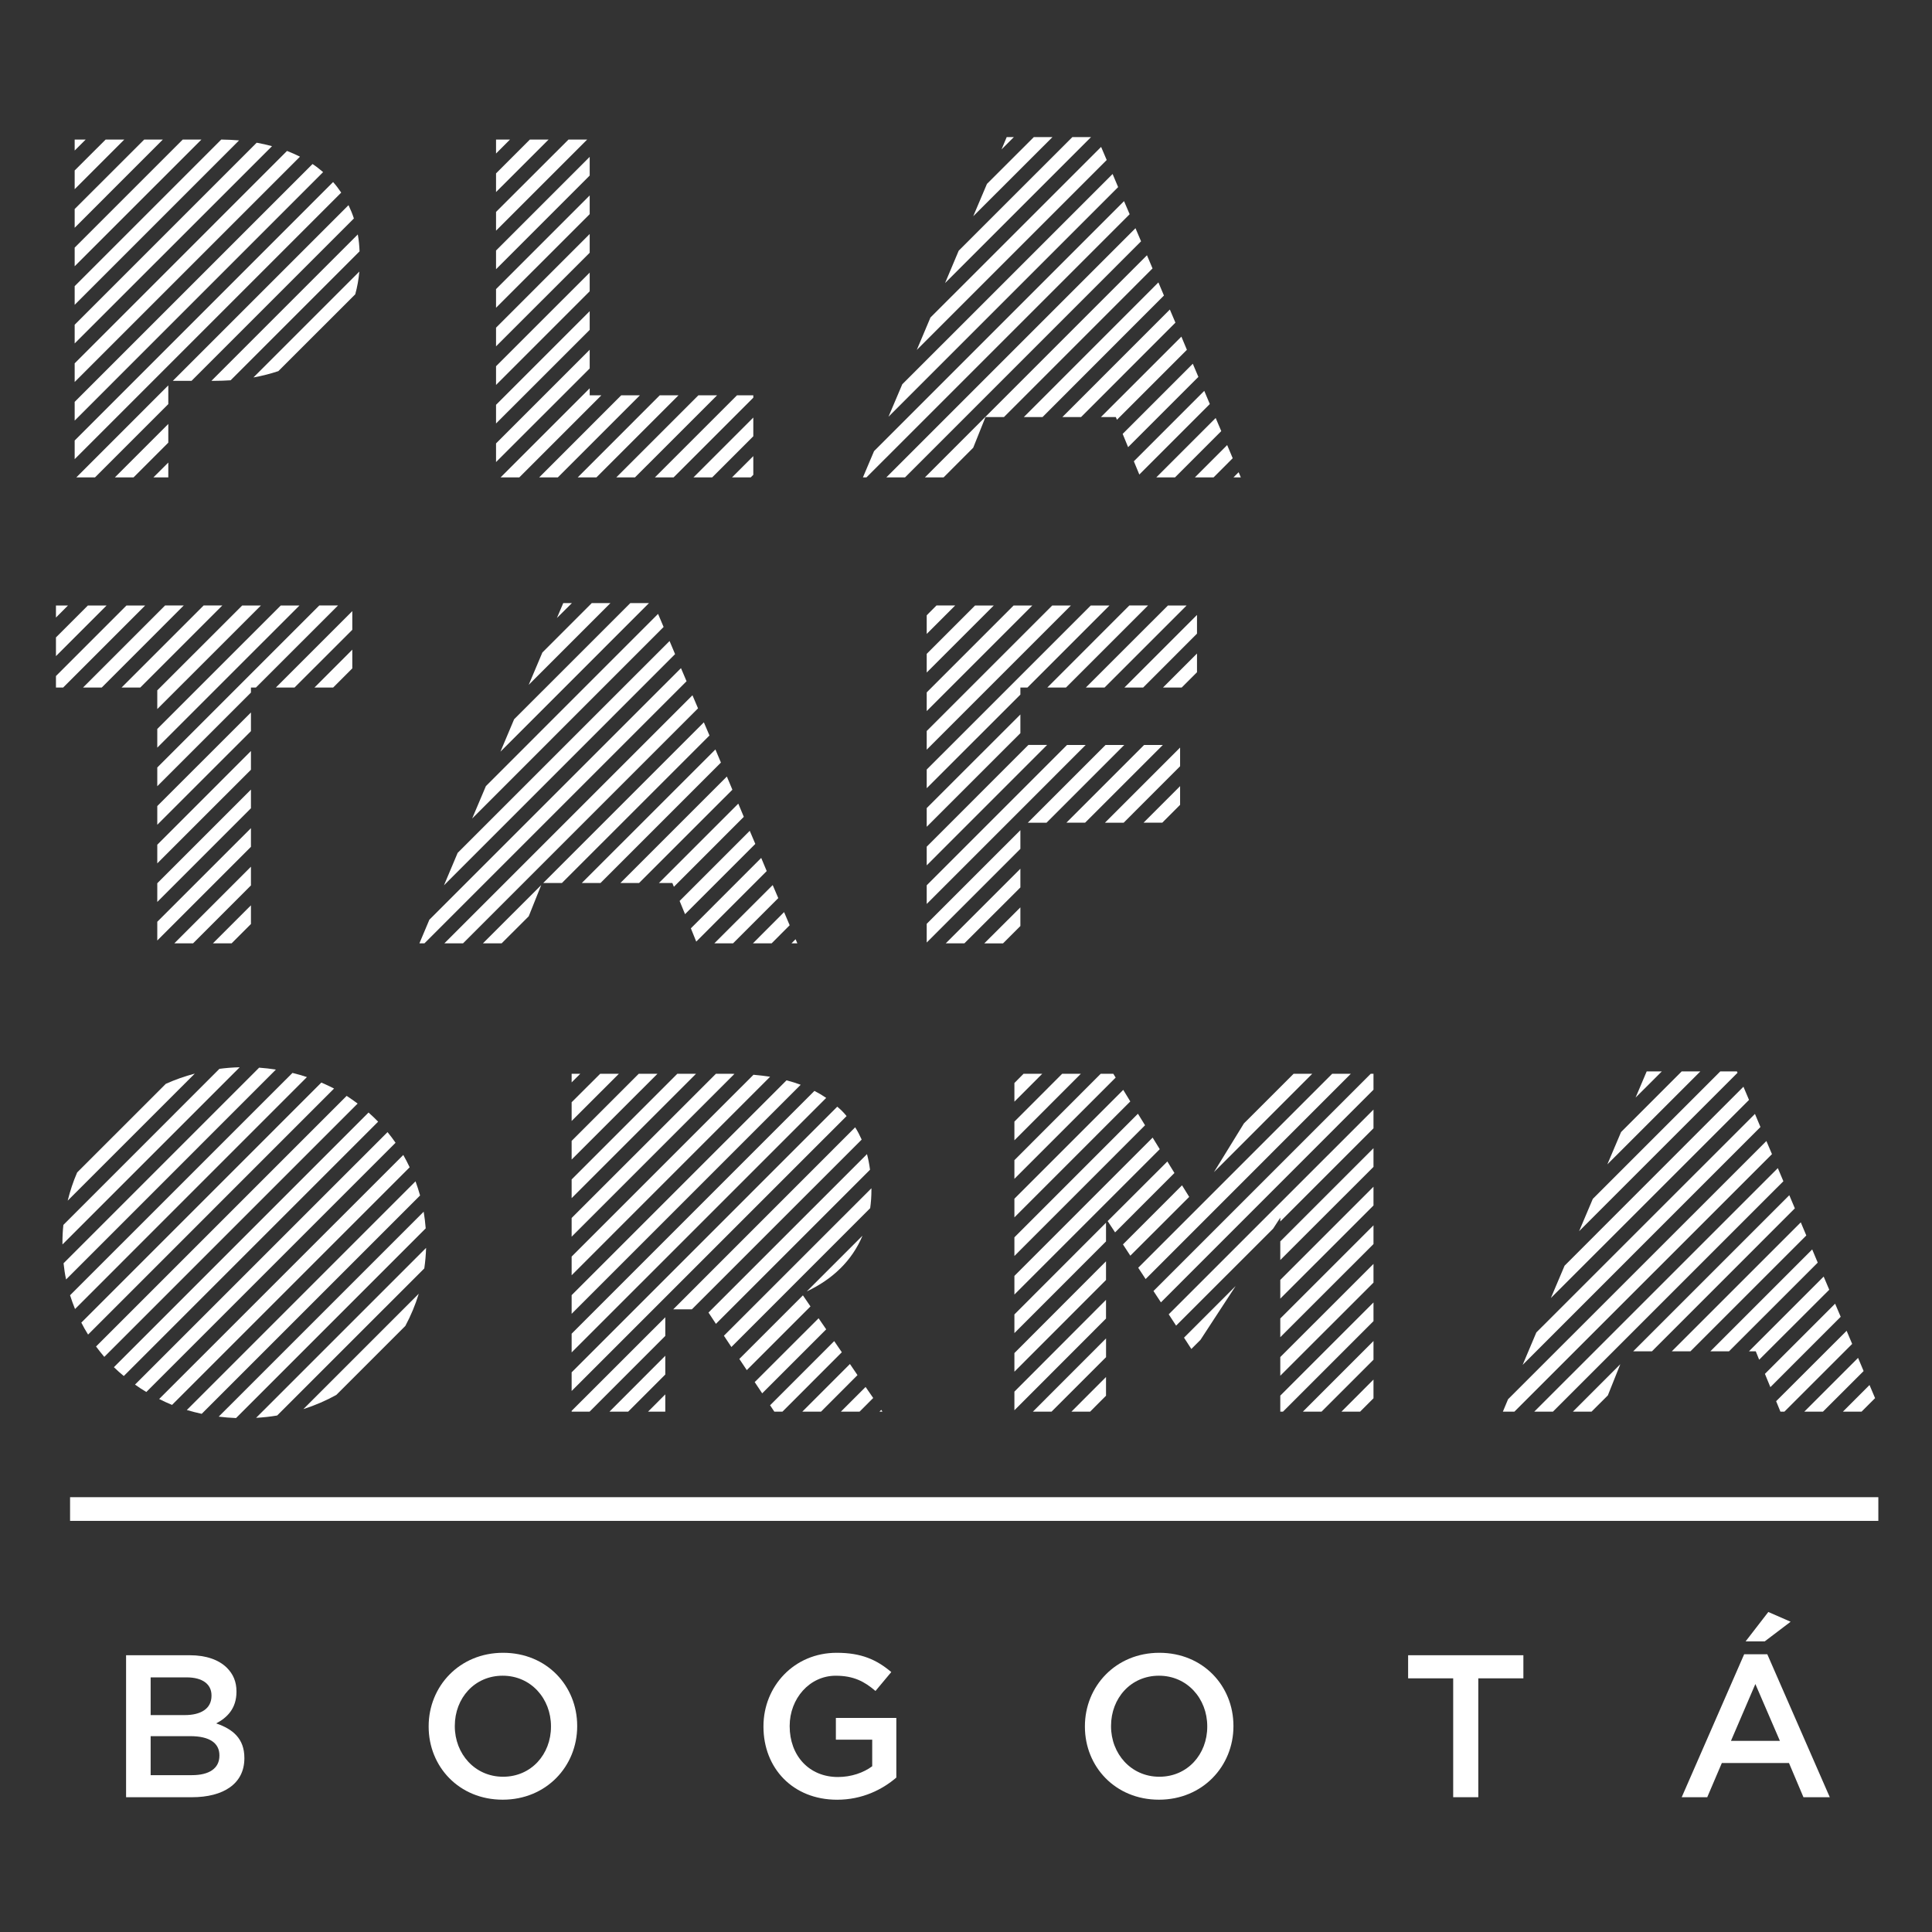 <?xml version="1.0" encoding="utf-8"?>
<!-- Generator: Adobe Illustrator 23.0.1, SVG Export Plug-In . SVG Version: 6.00 Build 0)  -->
<svg version="1.1" xmlns="http://www.w3.org/2000/svg" xmlns:xlink="http://www.w3.org/1999/xlink" x="0px" y="0px"
	 viewBox="0 0 1080 1080" style="enable-background:new 0 0 1080 1080;" xml:space="preserve">
<rect x="0" y="0" width="1080" height="1080" fill="#333333" stroke="none"/>
<style type="text/css">
	.st0{fill:#FFFFFF;}
</style>
<g id="BOGOTA">
	<path class="st0" d="M70.48,925.29h35.64c9.05,0,16.19,2.52,20.73,7.03c3.53,3.53,5.34,7.82,5.34,13.16v0.23
		c0,9.54-5.46,14.62-11.35,17.68c9.3,3.17,15.77,8.48,15.77,19.3v0.21c0,14.19-11.67,21.76-29.37,21.76H70.48V925.29z
		 M103.26,958.75c8.94,0,14.97-3.51,14.97-10.79v-0.23c0-6.24-4.98-10.07-13.94-10.07H84.21v21.09H103.26z M107.36,992.32
		c9.54,0,15.29-3.76,15.29-10.87v-0.25c0-6.7-5.32-10.68-16.32-10.68H84.21v21.8H107.36z"/>
	<path class="st0" d="M239.62,965.22v-0.23c0-22.35,17.24-41.07,41.61-41.07c24.41,0,41.42,18.5,41.42,40.86v0.21
		c0,22.35-17.24,41.05-41.64,41.05C256.63,1006.05,239.62,987.55,239.62,965.22 M308,965.22v-0.23c0-15.45-11.21-28.26-27-28.26
		c-15.75,0-26.76,12.58-26.76,28.05v0.21c0,15.42,11.23,28.22,26.98,28.22C297,993.21,308,980.61,308,965.22"/>
	<path class="st0" d="M426.78,965.22v-0.23c0-22.25,17.03-41.07,40.94-41.07c13.84,0,22.35,3.89,30.51,10.77l-8.83,10.57
		c-6.14-5.25-12.15-8.52-22.23-8.52c-14.64,0-25.74,12.81-25.74,28.05v0.21c0,16.3,10.75,28.36,26.98,28.36
		c7.47,0,14.3-2.4,19.16-6.01v-14.87h-20.31v-12.13h33.79v33.33c-7.82,6.7-19.03,12.38-33.11,12.38
		C443.13,1006.05,426.78,988.33,426.78,965.22"/>
	<path class="st0" d="M606.47,965.22v-0.23c0-22.35,17.22-41.07,41.61-41.07c24.41,0,41.42,18.5,41.42,40.86v0.21
		c0,22.35-17.26,41.05-41.65,41.05C623.48,1006.05,606.47,987.55,606.47,965.22 M674.86,965.22v-0.23c0-15.45-11.21-28.26-27-28.26
		c-15.73,0-26.78,12.58-26.78,28.05v0.21c0,15.42,11.23,28.22,27,28.22C663.87,993.21,674.86,980.61,674.86,965.22"/>
	<polygon class="st0" points="812.34,938.2 787.15,938.2 787.15,925.29 851.58,925.29 851.58,938.2 826.38,938.2 826.38,1004.65 
		812.34,1004.65 	"/>
	<path class="st0" d="M975,924.74h12.93l34.93,79.92h-14.72l-8.09-19.13h-37.53l-8.16,19.13h-14.28L975,924.74z M994.97,973.15
		l-13.71-31.77l-13.64,31.77H994.97z M988.5,901.11l12.47,5.45l-14.49,10.99H975.8L988.5,901.11z"/>
</g>
<g id="LINEA">
	<rect x="39.17" y="836.94" class="st0" width="1010.83" height="13.24"/>
</g>
<g id="TITULO">
	<g>
		<path class="st0" d="M119.98,212.89c3.04,0,6.01-0.12,8.95-0.31L201,140.5c-0.12-3.25-0.44-6.41-0.99-9.45l-81.84,81.85H119.98z"
			/>
		<polygon class="st0" points="59.06,78.01 41.74,95.29 41.74,105.76 69.48,78.01 		"/>
		<polygon class="st0" points="80.62,78.01 41.74,116.85 41.74,127.32 91.04,78.01 		"/>
		<polygon class="st0" points="102.16,78.01 41.74,138.42 41.74,148.84 112.6,78.01 		"/>
		<polygon class="st0" points="41.74,78.01 41.74,84.15 47.9,78.01 		"/>
		<path class="st0" d="M200.88,151.79L141.66,211c4.89-0.86,9.53-2.08,13.94-3.54l42.98-42.94
			C199.71,160.48,200.46,156.25,200.88,151.79"/>
		<path class="st0" d="M107.07,212.89l90.75-90.76c-0.82-2.6-1.87-5.03-3-7.44l-98.21,98.2H107.07z"/>
		<path class="st0" d="M186.2,101.77L41.74,246.25v10.42l149-149.01C189.36,105.62,187.87,103.62,186.2,101.77"/>
		<path class="st0" d="M123.68,78.01l-81.94,81.95v10.44l91.9-91.92C130.4,78.22,127.1,78.05,123.68,78.01"/>
		<path class="st0" d="M174.71,91.69L41.74,224.64v10.48L180.62,96.21C178.75,94.62,176.82,93.07,174.71,91.69"/>
		<path class="st0" d="M160.45,84.37L41.74,203.11v10.42L167.69,87.58C165.4,86.43,162.97,85.36,160.45,84.37"/>
		<path class="st0" d="M143.48,79.78L41.74,181.53v10.45L152.06,81.71C149.29,80.96,146.43,80.3,143.48,79.78"/>
		<polygon class="st0" points="94.08,247.45 94.08,236.99 64.23,266.85 74.67,266.85 		"/>
		<polygon class="st0" points="94.08,258.57 85.77,266.85 94.08,266.85 		"/>
		<polygon class="st0" points="94.08,215.43 42.67,266.86 53.11,266.86 94.08,225.89 		"/>
	</g>
	<g>
		<polygon class="st0" points="329.64,109.25 277.29,161.6 277.29,172.04 329.64,119.71 		"/>
		<polygon class="st0" points="329.64,130.81 277.29,183.17 277.29,193.6 329.64,141.29 		"/>
		<polygon class="st0" points="329.64,152.39 277.29,204.73 277.29,215.19 329.64,162.83 		"/>
		<polygon class="st0" points="329.64,87.69 277.29,140.04 277.29,150.5 329.64,98.13 		"/>
		<polygon class="st0" points="317.8,78.01 277.29,118.46 277.29,128.95 328.24,78.01 		"/>
		<polygon class="st0" points="329.64,173.95 277.29,226.29 277.29,236.73 329.64,184.41 		"/>
		<polygon class="st0" points="329.64,195.52 277.29,247.87 277.29,258.29 329.64,205.97 		"/>
		<polygon class="st0" points="277.29,78.01 277.29,85.82 285.09,78.01 		"/>
		<polygon class="st0" points="333.41,266.86 379.28,220.99 368.8,220.99 322.95,266.86 		"/>
		<polygon class="st0" points="376.55,266.86 421.1,222.31 421.1,220.99 411.97,220.99 366.09,266.86 		"/>
		<polygon class="st0" points="311.84,266.86 357.7,220.99 347.26,220.99 301.4,266.86 		"/>
		<polygon class="st0" points="329.64,217.06 279.84,266.86 290.3,266.86 336.16,220.99 329.64,220.99 		"/>
		<polygon class="st0" points="354.96,266.86 400.84,220.99 390.39,220.99 344.51,266.86 		"/>
		<polygon class="st0" points="296.21,78.01 277.29,96.92 277.29,107.36 306.67,78.01 		"/>
		<polygon class="st0" points="421.1,265.43 421.1,254.97 409.21,266.85 419.67,266.85 		"/>
		<polygon class="st0" points="421.1,233.41 387.65,266.86 398.11,266.86 421.1,243.87 		"/>
	</g>
	<g>
		<polygon class="st0" points="196.94,341.62 154.22,384.34 164.64,384.34 196.94,352.06 		"/>
		<polygon class="st0" points="140.28,384.34 143.07,384.34 188.95,338.47 178.47,338.47 87.92,429.03 87.92,439.5 140.28,387.16 		
			"/>
		<polygon class="st0" points="31.28,338.48 31.28,345.22 38,338.48 		"/>
		<polygon class="st0" points="140.28,484.48 97.44,527.34 107.92,527.34 140.28,494.96 		"/>
		<polygon class="st0" points="56.87,384.34 102.71,338.47 92.27,338.47 46.41,384.34 		"/>
		<polygon class="st0" points="196.94,373.62 196.94,363.16 175.78,384.35 186.22,384.35 		"/>
		<polygon class="st0" points="140.28,516.52 140.28,506.08 119.02,527.33 129.48,527.33 		"/>
		<polygon class="st0" points="87.92,417.93 167.39,338.49 156.93,338.49 87.92,407.49 		"/>
		<polygon class="st0" points="140.28,462.94 87.92,515.27 87.92,525.75 140.28,473.38 		"/>
		<polygon class="st0" points="87.92,385.91 87.92,396.37 145.85,338.48 135.39,338.48 		"/>
		<polygon class="st0" points="140.28,441.38 87.92,493.73 87.92,504.19 140.28,451.82 		"/>
		<polygon class="st0" points="140.28,398.28 87.92,450.59 87.92,461.05 140.28,408.71 		"/>
		<polygon class="st0" points="67.95,384.34 78.41,384.34 124.27,338.47 113.83,338.47 		"/>
		<polygon class="st0" points="49.12,338.48 31.28,356.32 31.28,366.78 59.58,338.48 		"/>
		<polygon class="st0" points="140.28,419.82 87.92,472.19 87.92,482.63 140.28,430.28 		"/>
		<polygon class="st0" points="81.14,338.48 70.69,338.48 31.28,377.9 31.28,384.35 35.29,384.35 		"/>
	</g>
	<g>
		<polygon class="st0" points="631.48,119.75 628.34,112.44 488.6,252.18 482.38,266.87 484.35,266.87 		"/>
		<polygon class="st0" points="678.4,266.86 689.09,256.15 685.99,248.8 667.95,266.86 		"/>
		<polygon class="st0" points="692.4,263.98 689.51,266.87 693.63,266.87 		"/>
		<polygon class="st0" points="630.62,249.96 669.9,210.69 666.78,203.33 627.58,242.55 		"/>
		<polygon class="st0" points="656.84,266.86 682.69,240.99 679.57,233.66 646.38,266.86 		"/>
		<polygon class="st0" points="621.95,97.26 504.37,214.82 496.68,232.95 625.04,104.59 		"/>
		<polygon class="st0" points="623.76,233.15 624.38,234.64 663.48,195.54 660.4,188.18 615.41,233.15 		"/>
		<polygon class="st0" points="636.89,265.27 676.29,225.85 673.19,218.49 633.83,257.86 		"/>
		<polygon class="st0" points="599.44,76.65 535.92,140.14 528.3,158.23 609.88,76.65 		"/>
		<polygon class="st0" points="615.53,82.12 520.13,177.49 512.49,195.61 618.65,89.45 		"/>
		<polygon class="st0" points="577.9,76.65 551.71,102.8 544.05,120.87 588.32,76.65 		"/>
		<polygon class="st0" points="604.31,233.15 657.07,180.36 653.95,173.03 593.85,233.15 		"/>
		<polygon class="st0" points="582.77,233.15 650.65,165.2 647.55,157.87 572.31,233.15 		"/>
		<polygon class="st0" points="562.75,76.65 559.86,83.53 566.74,76.65 		"/>
		<polygon class="st0" points="634.74,127.57 495.46,266.87 505.91,266.87 637.86,134.9 		"/>
		<polygon class="st0" points="544.03,250.28 550.89,233.15 561.21,233.15 644.27,150.06 641.16,142.69 517.02,266.87 
			527.47,266.87 		"/>
	</g>
	<g>
		<polygon class="st0" points="518.04,505.32 606.9,416.45 596.46,416.45 518.04,494.88 		"/>
		<polygon class="st0" points="585.46,384.34 595.88,384.34 641.76,338.47 631.3,338.47 		"/>
		<polygon class="st0" points="518.04,483.74 585.34,416.43 574.88,416.43 518.04,473.3 		"/>
		<polygon class="st0" points="518.04,462.17 570.4,409.84 570.4,399.4 518.04,451.72 		"/>
		<polygon class="st0" points="650.04,416.44 639.57,416.44 596.12,459.89 606.58,459.89 		"/>
		<polygon class="st0" points="652.88,338.48 606.98,384.35 617.44,384.35 663.32,338.48 		"/>
		<polygon class="st0" points="574.56,459.9 585.02,459.9 628.46,416.45 618,416.45 		"/>
		<polygon class="st0" points="659.68,449.91 659.68,439.45 639.24,459.89 649.72,459.89 		"/>
		<polygon class="st0" points="518.04,397.51 577.07,338.48 566.61,338.48 518.04,387.05 		"/>
		<polygon class="st0" points="518.04,440.61 570.4,388.28 570.4,384.35 574.34,384.35 620.2,338.48 609.74,338.48 518.04,430.17 		
			"/>
		<polygon class="st0" points="518.04,343.95 518.04,354.37 533.95,338.47 523.49,338.47 		"/>
		<polygon class="st0" points="518.04,419.07 598.64,338.48 588.2,338.48 518.04,408.63 		"/>
		<polygon class="st0" points="518.04,375.95 555.51,338.49 545.05,338.49 518.04,365.51 		"/>
		<polygon class="st0" points="659.68,417.89 617.68,459.9 628.14,459.9 659.68,428.34 		"/>
		<polygon class="st0" points="669.13,343.75 628.54,384.35 639.02,384.35 669.13,354.21 		"/>
		<polygon class="st0" points="669.13,375.79 669.13,365.33 650.12,384.34 660.56,384.34 		"/>
		<polygon class="st0" points="570.4,464.07 518.04,516.42 518.04,526.88 570.4,474.52 		"/>
		<polygon class="st0" points="570.4,507.23 550.22,527.35 560.7,527.35 570.4,517.65 		"/>
		<polygon class="st0" points="570.4,485.63 528.68,527.33 539.1,527.33 570.4,496.09 		"/>
	</g>
	<g>
		<polygon class="st0" points="367.86,343.17 271.62,439.43 263.95,457.54 370.96,350.48 		"/>
		<polygon class="st0" points="383.79,380.82 380.67,373.49 240.02,514.12 234.45,527.34 237.26,527.34 		"/>
		<polygon class="st0" points="374.29,358.33 255.83,476.76 248.19,494.88 377.37,365.66 		"/>
		<polygon class="st0" points="389.2,526.36 428.6,486.93 425.52,479.58 386.2,518.94 		"/>
		<polygon class="st0" points="379.91,503.63 382.94,511.02 422.22,471.75 419.11,464.42 		"/>
		<polygon class="st0" points="409.77,527.34 435.06,502.05 431.94,494.76 399.31,527.34 		"/>
		<polygon class="st0" points="431.34,527.34 441.43,517.22 438.31,509.87 420.88,527.34 		"/>
		<polygon class="st0" points="444.73,525.03 442.44,527.33 445.72,527.33 		"/>
		<polygon class="st0" points="279.76,420.18 362.79,337.13 352.35,337.13 287.39,402.08 		"/>
		<polygon class="st0" points="295.55,382.83 341.25,337.12 330.81,337.12 303.19,364.75 		"/>
		<polygon class="st0" points="311.32,345.46 319.69,337.14 314.86,337.14 		"/>
		<polygon class="st0" points="376.71,495.72 415.79,456.61 412.71,449.24 368.34,493.6 375.84,493.6 		"/>
		<polygon class="st0" points="346.8,493.61 357.24,493.61 409.41,441.46 406.32,434.09 		"/>
		<polygon class="st0" points="335.68,493.61 403,426.28 399.92,418.95 325.22,493.61 		"/>
		<polygon class="st0" points="387.09,388.66 248.4,527.33 258.84,527.33 390.2,395.97 		"/>
		<polygon class="st0" points="280.41,527.34 295.57,512.19 302.53,494.78 269.95,527.34 		"/>
		<polygon class="st0" points="393.46,403.79 303.66,493.6 314.12,493.6 396.6,411.14 		"/>
	</g>
	<g>
		<path class="st0" d="M37.84,671.17l71.04-71.02c-5.67,1.49-11.04,3.4-16.21,5.73l-49.54,49.53
			C40.92,660.46,39.21,665.71,37.84,671.17"/>
		<path class="st0" d="M163.49,599.77L39.17,724.05c0.82,2.61,1.75,5.17,2.77,7.7l129.63-129.66
			C168.98,601.21,166.24,600.45,163.49,599.77"/>
		<path class="st0" d="M144.86,596.83L35.53,706.17c0.34,3.08,0.76,6.09,1.41,9.05l117.28-117.31
			C151.16,597.41,148.02,597.06,144.86,596.83"/>
		<path class="st0" d="M122.66,597.48l-87.23,87.25c-0.36,3.28-0.52,6.6-0.52,9.96v0.52c0,0.18,0.02,0.32,0.02,0.44l99.06-99.04
			C130.12,596.69,126.36,597,122.66,597.48"/>
		<path class="st0" d="M225.44,645.63L88.97,782.05c2.35,1.19,4.73,2.29,7.2,3.3L229,652.51
			C227.89,650.2,226.72,647.87,225.44,645.63"/>
		<path class="st0" d="M216.63,632.86L75.47,773.99c2.03,1.49,4.16,2.84,6.33,4.14l139.32-139.32
			C219.72,636.75,218.22,634.8,216.63,632.86"/>
		<path class="st0" d="M206.01,621.91L63.67,764.27c1.75,1.75,3.62,3.34,5.53,4.93l142.18-142.18
			C209.65,625.25,207.88,623.56,206.01,621.91"/>
		<path class="st0" d="M154.94,791.27l82.24-82.22c0.56-3.8,0.88-7.6,1.01-11.48l-95.03,95.01
			C147.16,792.35,151.1,791.93,154.94,791.27"/>
		<path class="st0" d="M179.64,605.16L45.46,739.35c1.17,2.29,2.41,4.52,3.78,6.68L186.74,608.5
			C184.45,607.3,182.05,606.22,179.64,605.16"/>
		<path class="st0" d="M193.78,612.6L53.69,752.69c1.49,1.97,3,3.96,4.61,5.81l141.62-141.6
			C197.9,615.45,195.89,613.94,193.78,612.6"/>
		<path class="st0" d="M232.28,660.37L104.42,788.21c2.72,0.83,5.55,1.49,8.33,2.13l122.07-122.07
			C234.07,665.58,233.22,662.92,232.28,660.37"/>
		<path class="st0" d="M187.99,779.78l38.6-38.58c3.06-5.71,5.59-11.71,7.5-18l-64.5,64.5
			C176.06,785.63,182.21,782.98,187.99,779.78"/>
		<path class="st0" d="M236.84,677.35L122.26,791.91c3.18,0.4,6.42,0.66,9.69,0.79l106.02-106.04
			C237.73,683.52,237.34,680.42,236.84,677.35"/>
	</g>
	<g>
		<path class="st0" d="M319.55,712.88l110.94-110.97c-2.95-0.45-6.07-0.84-9.29-1.11L319.55,702.43V712.88z"/>
		<polygon class="st0" points="319.55,626.64 345.95,600.25 335.51,600.25 319.55,616.16 		"/>
		<path class="st0" d="M319.55,723.99v10.44l128.04-128.04c-2.5-0.93-5.15-1.77-7.93-2.47L319.55,723.99z"/>
		<polygon class="st0" points="319.55,605.06 324.37,600.26 319.55,600.26 		"/>
		<path class="st0" d="M319.55,756.01l142.3-142.28c-2.07-1.42-4.24-2.7-6.58-3.91L319.55,745.55V756.01z"/>
		<path class="st0" d="M319.55,777.57l153.7-153.68c-0.9-1.08-1.81-2.14-2.84-3.13c-0.74-0.76-1.61-1.43-2.37-2.12l-148.49,148.5
			V777.57z"/>
		<path class="st0" d="M319.55,691.32l91.01-91.01c-0.56,0-1.09-0.06-1.69-0.06h-8.67l-80.65,80.61V691.32z"/>
		<polygon class="st0" points="319.55,669.76 389.08,600.25 378.62,600.25 319.55,659.32 		"/>
		<polygon class="st0" points="319.55,648.2 367.52,600.25 357.06,600.25 319.55,637.76 		"/>
		<polygon class="st0" points="457.6,736.92 421.88,772.6 426.07,778.88 461.85,743.11 		"/>
		<polygon class="st0" points="475.12,762.48 448.49,789.13 458.95,789.13 479.34,768.7 		"/>
		<polygon class="st0" points="470.05,789.13 480.49,789.13 488.13,781.49 483.87,775.32 		"/>
		<polygon class="st0" points="448.83,724.11 413.29,759.65 417.46,765.9 453.06,730.3 		"/>
		<polygon class="st0" points="466.33,749.69 430.49,785.55 432.86,789.13 437.39,789.13 470.58,755.91 		"/>
		<polygon class="st0" points="491.61,789.13 493.3,789.13 492.64,788.11 		"/>
		<polygon class="st0" points="351.14,789.13 371.9,768.36 371.9,757.88 340.69,789.13 		"/>
		<path class="st0" d="M482.14,690.76l-31.14,31.13C465.29,715.18,476.25,704.86,482.14,690.76"/>
		<path class="st0" d="M487.13,665.26v-0.51c0-0.19-0.02-0.33-0.02-0.49l-82.44,82.42l4.18,6.3l77.58-77.6
			C486.89,672.16,487.13,668.78,487.13,665.26"/>
		<polygon class="st0" points="319.55,789.13 329.58,789.13 371.9,746.78 371.9,736.36 319.55,788.67 		"/>
		<path class="st0" d="M484.65,645.16l-88.6,88.56l4.16,6.32l86.14-86.16C485.96,650.89,485.4,647.96,484.65,645.16"/>
		<path class="st0" d="M478.04,630.18L376.35,731.91h10.42l94.91-94.87C480.61,634.67,479.43,632.32,478.04,630.18"/>
		<polygon class="st0" points="371.9,789.13 371.9,779.46 362.25,789.13 		"/>
	</g>
	<g>
		<polygon class="st0" points="981.03,622.68 858.82,744.85 851.17,762.97 984.1,630.01 		"/>
		<polygon class="st0" points="974.59,607.49 874.61,707.53 866.95,725.6 977.71,614.86 		"/>
		<polygon class="st0" points="970.95,598.92 961.64,598.92 890.4,670.16 882.73,688.25 971.29,599.69 		"/>
		<polygon class="st0" points="940.08,598.92 906.18,632.83 898.52,650.89 950.51,598.92 		"/>
		<polygon class="st0" points="920.51,598.92 914.31,613.55 928.97,598.92 		"/>
		<polygon class="st0" points="1019.44,713.61 977.67,755.4 981.49,755.4 983.38,760.09 1022.56,720.97 		"/>
		<polygon class="st0" points="1025.84,728.77 986.6,768 989.65,775.42 1028.96,736.1 		"/>
		<polygon class="st0" points="1032.27,743.92 992.87,783.28 995.27,789.13 997.48,789.13 1035.37,751.26 		"/>
		<polygon class="st0" points="1038.67,759.06 1008.6,789.13 1019.04,789.13 1041.77,766.43 		"/>
		<polygon class="st0" points="987.42,637.84 843.01,782.19 840.11,789.13 846.55,789.13 990.54,645.17 		"/>
		<polygon class="st0" points="889.67,789.13 898.8,780.02 905.76,762.6 879.25,789.13 		"/>
		<polygon class="st0" points="1000.23,668.13 912.96,755.4 923.44,755.4 1003.33,675.47 		"/>
		<polygon class="st0" points="1006.65,683.3 934.53,755.4 944.96,755.4 1009.73,690.64 		"/>
		<polygon class="st0" points="1013.03,698.44 956.09,755.4 966.52,755.4 1016.12,705.81 		"/>
		<polygon class="st0" points="993.82,652.99 857.65,789.13 868.09,789.13 996.92,660.32 		"/>
		<polygon class="st0" points="1045.07,774.23 1030.18,789.13 1040.62,789.13 1048.18,781.57 		"/>
	</g>
	<g>
		<polygon class="st0" points="567.06,658.98 623.66,602.38 622.35,600.24 615.31,600.24 567.06,648.54 		"/>
		<polygon class="st0" points="567.06,702.1 640.09,629.03 636.11,622.59 567.06,691.67 		"/>
		<polygon class="st0" points="567.06,680.52 631.84,615.71 627.9,609.24 567.06,670.08 		"/>
		<polygon class="st0" points="567.06,723.65 648.31,642.4 644.33,635.93 567.06,713.23 		"/>
		<polygon class="st0" points="567.06,637.44 604.21,600.24 593.77,600.24 567.06,626.98 		"/>
		<polygon class="st0" points="567.06,615.84 582.62,600.25 572.17,600.25 567.06,605.4 		"/>
		<polygon class="st0" points="733.55,600.25 723.14,600.25 695.36,628 678.61,655.22 		"/>
		<polygon class="st0" points="567.06,745.21 618.27,693.96 618.27,683.5 567.06,734.77 		"/>
		<polygon class="st0" points="567.06,788.35 618.27,737.08 618.27,726.62 567.06,777.93 		"/>
		<polygon class="st0" points="587.81,789.13 618.29,758.66 618.29,748.18 577.38,789.13 		"/>
		<polygon class="st0" points="567.06,766.79 618.27,715.52 618.27,705.08 567.06,756.37 		"/>
		<polygon class="st0" points="609.38,789.13 618.27,780.2 618.27,769.76 598.92,789.13 		"/>
		<polygon class="st0" points="715.69,704.36 767.79,652.29 767.79,641.85 715.69,693.94 		"/>
		<polygon class="st0" points="657.45,741.04 711.67,686.84 715.69,680.68 715.69,682.82 767.79,630.73 767.79,620.26 
			653.32,734.71 		"/>
		<polygon class="st0" points="715.69,725.94 767.79,673.87 767.79,663.39 715.69,715.48 		"/>
		<polygon class="st0" points="644.8,721.69 648.96,728.03 767.79,609.16 767.79,600.26 766.24,600.26 		"/>
		<polygon class="st0" points="715.69,769.04 767.79,716.99 767.79,706.53 715.69,758.6 		"/>
		<polygon class="st0" points="738.74,789.13 767.79,760.09 767.79,749.63 728.31,789.13 		"/>
		<polygon class="st0" points="715.69,789.13 717.18,789.13 767.79,738.53 767.79,728.07 715.69,780.16 		"/>
		<polygon class="st0" points="665.97,754.08 671.06,749.01 690.73,718.9 661.87,747.76 		"/>
		<polygon class="st0" points="760.31,789.13 767.79,781.65 767.79,771.19 749.87,789.13 		"/>
		<polygon class="st0" points="652.56,649.27 619.19,682.59 623.34,688.91 656.52,655.71 		"/>
		<polygon class="st0" points="715.69,747.5 767.79,695.43 767.79,684.97 715.69,737.04 		"/>
		<polygon class="st0" points="660.76,662.6 627.74,695.63 631.86,701.94 664.77,669.07 		"/>
		<polygon class="st0" points="744.7,600.25 636.27,708.68 640.41,715 755.12,600.25 		"/>
	</g>
</g>
</svg>
